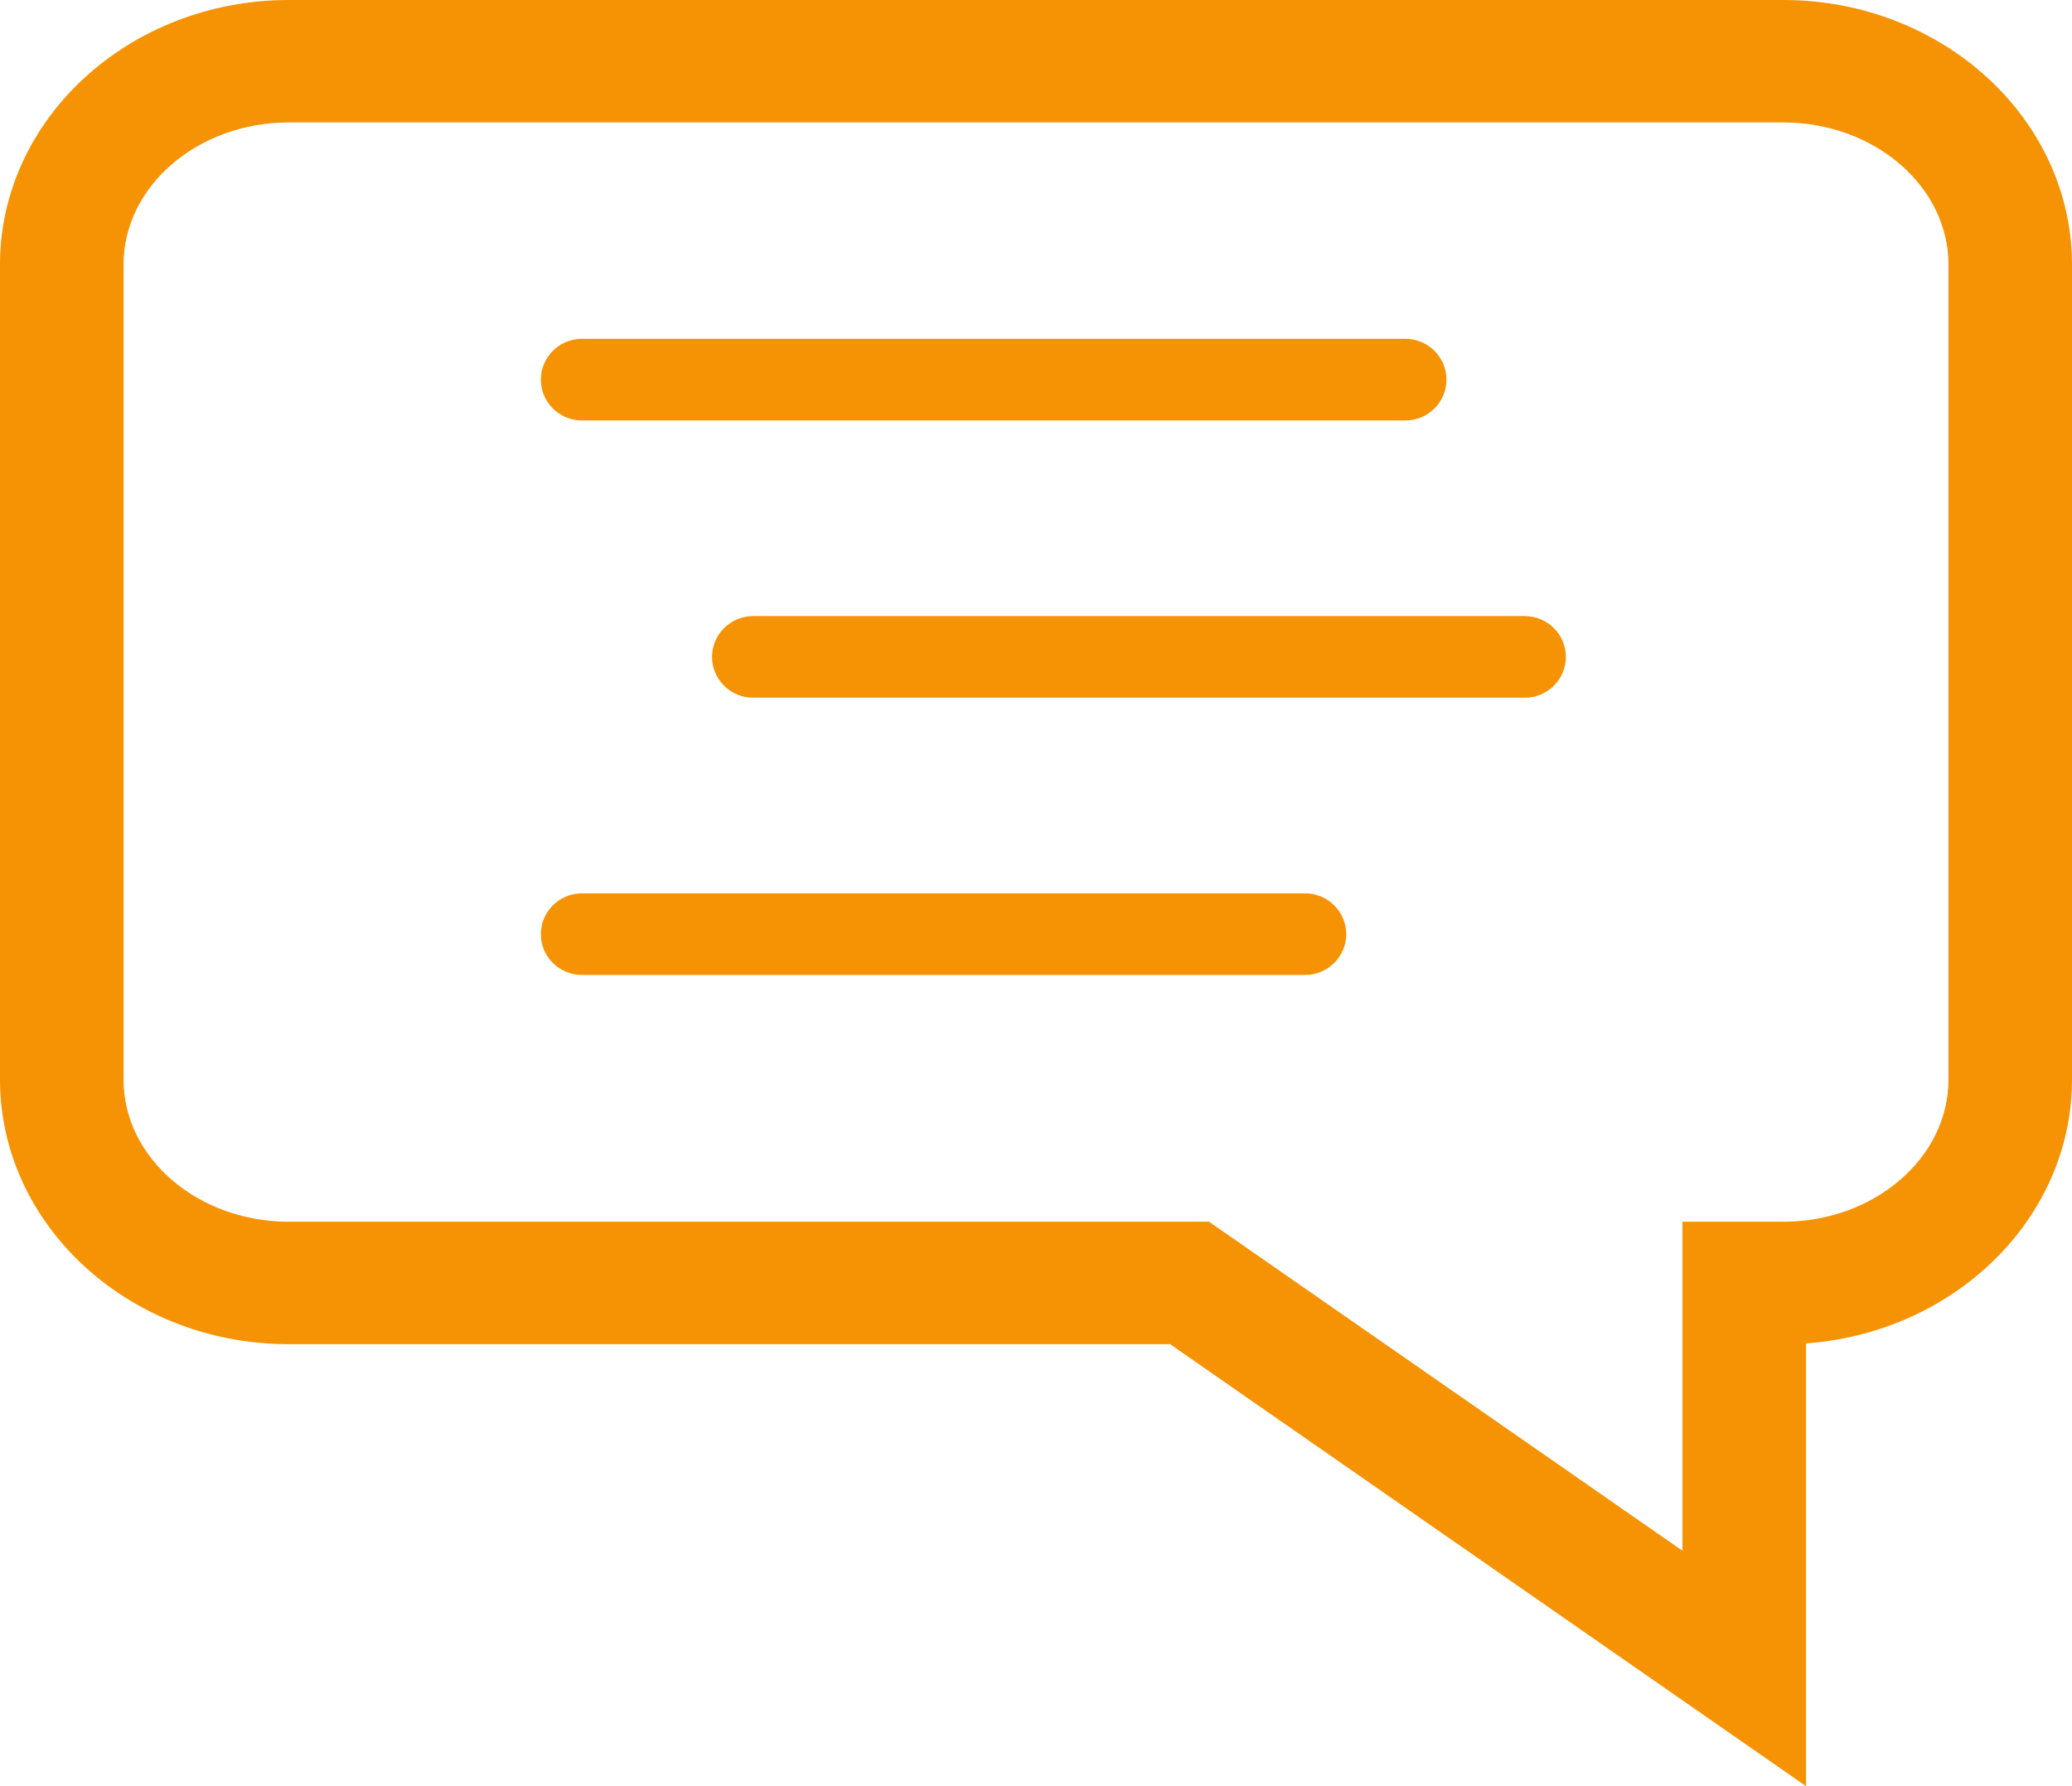 <svg width="29" height="25" viewBox="0 0 29 25" fill="none" xmlns="http://www.w3.org/2000/svg">
<path d="M8.146 5.885H19.669C19.987 5.885 20.245 5.63 20.245 5.314C20.245 4.998 19.987 4.742 19.669 4.742H8.146C7.828 4.742 7.57 4.998 7.57 5.314C7.57 5.63 7.828 5.885 8.146 5.885Z" fill="#F59305"/>
<path d="M21.34 8.623H10.542C10.224 8.623 9.966 8.879 9.966 9.194C9.966 9.51 10.224 9.766 10.542 9.766H21.34C21.659 9.766 21.916 9.51 21.916 9.194C21.916 8.879 21.659 8.623 21.34 8.623Z" fill="#F59305"/>
<path d="M18.266 12.504H8.146C7.828 12.504 7.57 12.759 7.57 13.075C7.57 13.391 7.828 13.646 8.146 13.646H18.266C18.584 13.646 18.842 13.391 18.842 13.075C18.842 12.759 18.584 12.504 18.266 12.504Z" fill="#F59305"/>
<path d="M24.958 0H4.042C1.814 0 0 1.662 0 3.705V15.109C0 17.152 1.814 18.814 4.042 18.814H16.377L25.277 25V18.803C27.357 18.653 29 17.054 29 15.109V3.705C29 1.662 27.186 0 24.958 0ZM27.271 15.109C27.271 16.207 26.233 17.1 24.958 17.1H23.548V21.705L16.922 17.1H4.042C2.766 17.1 1.729 16.207 1.729 15.109V3.705C1.729 2.607 2.766 1.714 4.042 1.714H24.958C26.233 1.714 27.271 2.607 27.271 3.705V15.109Z" fill="#F59305"/>
</svg>
